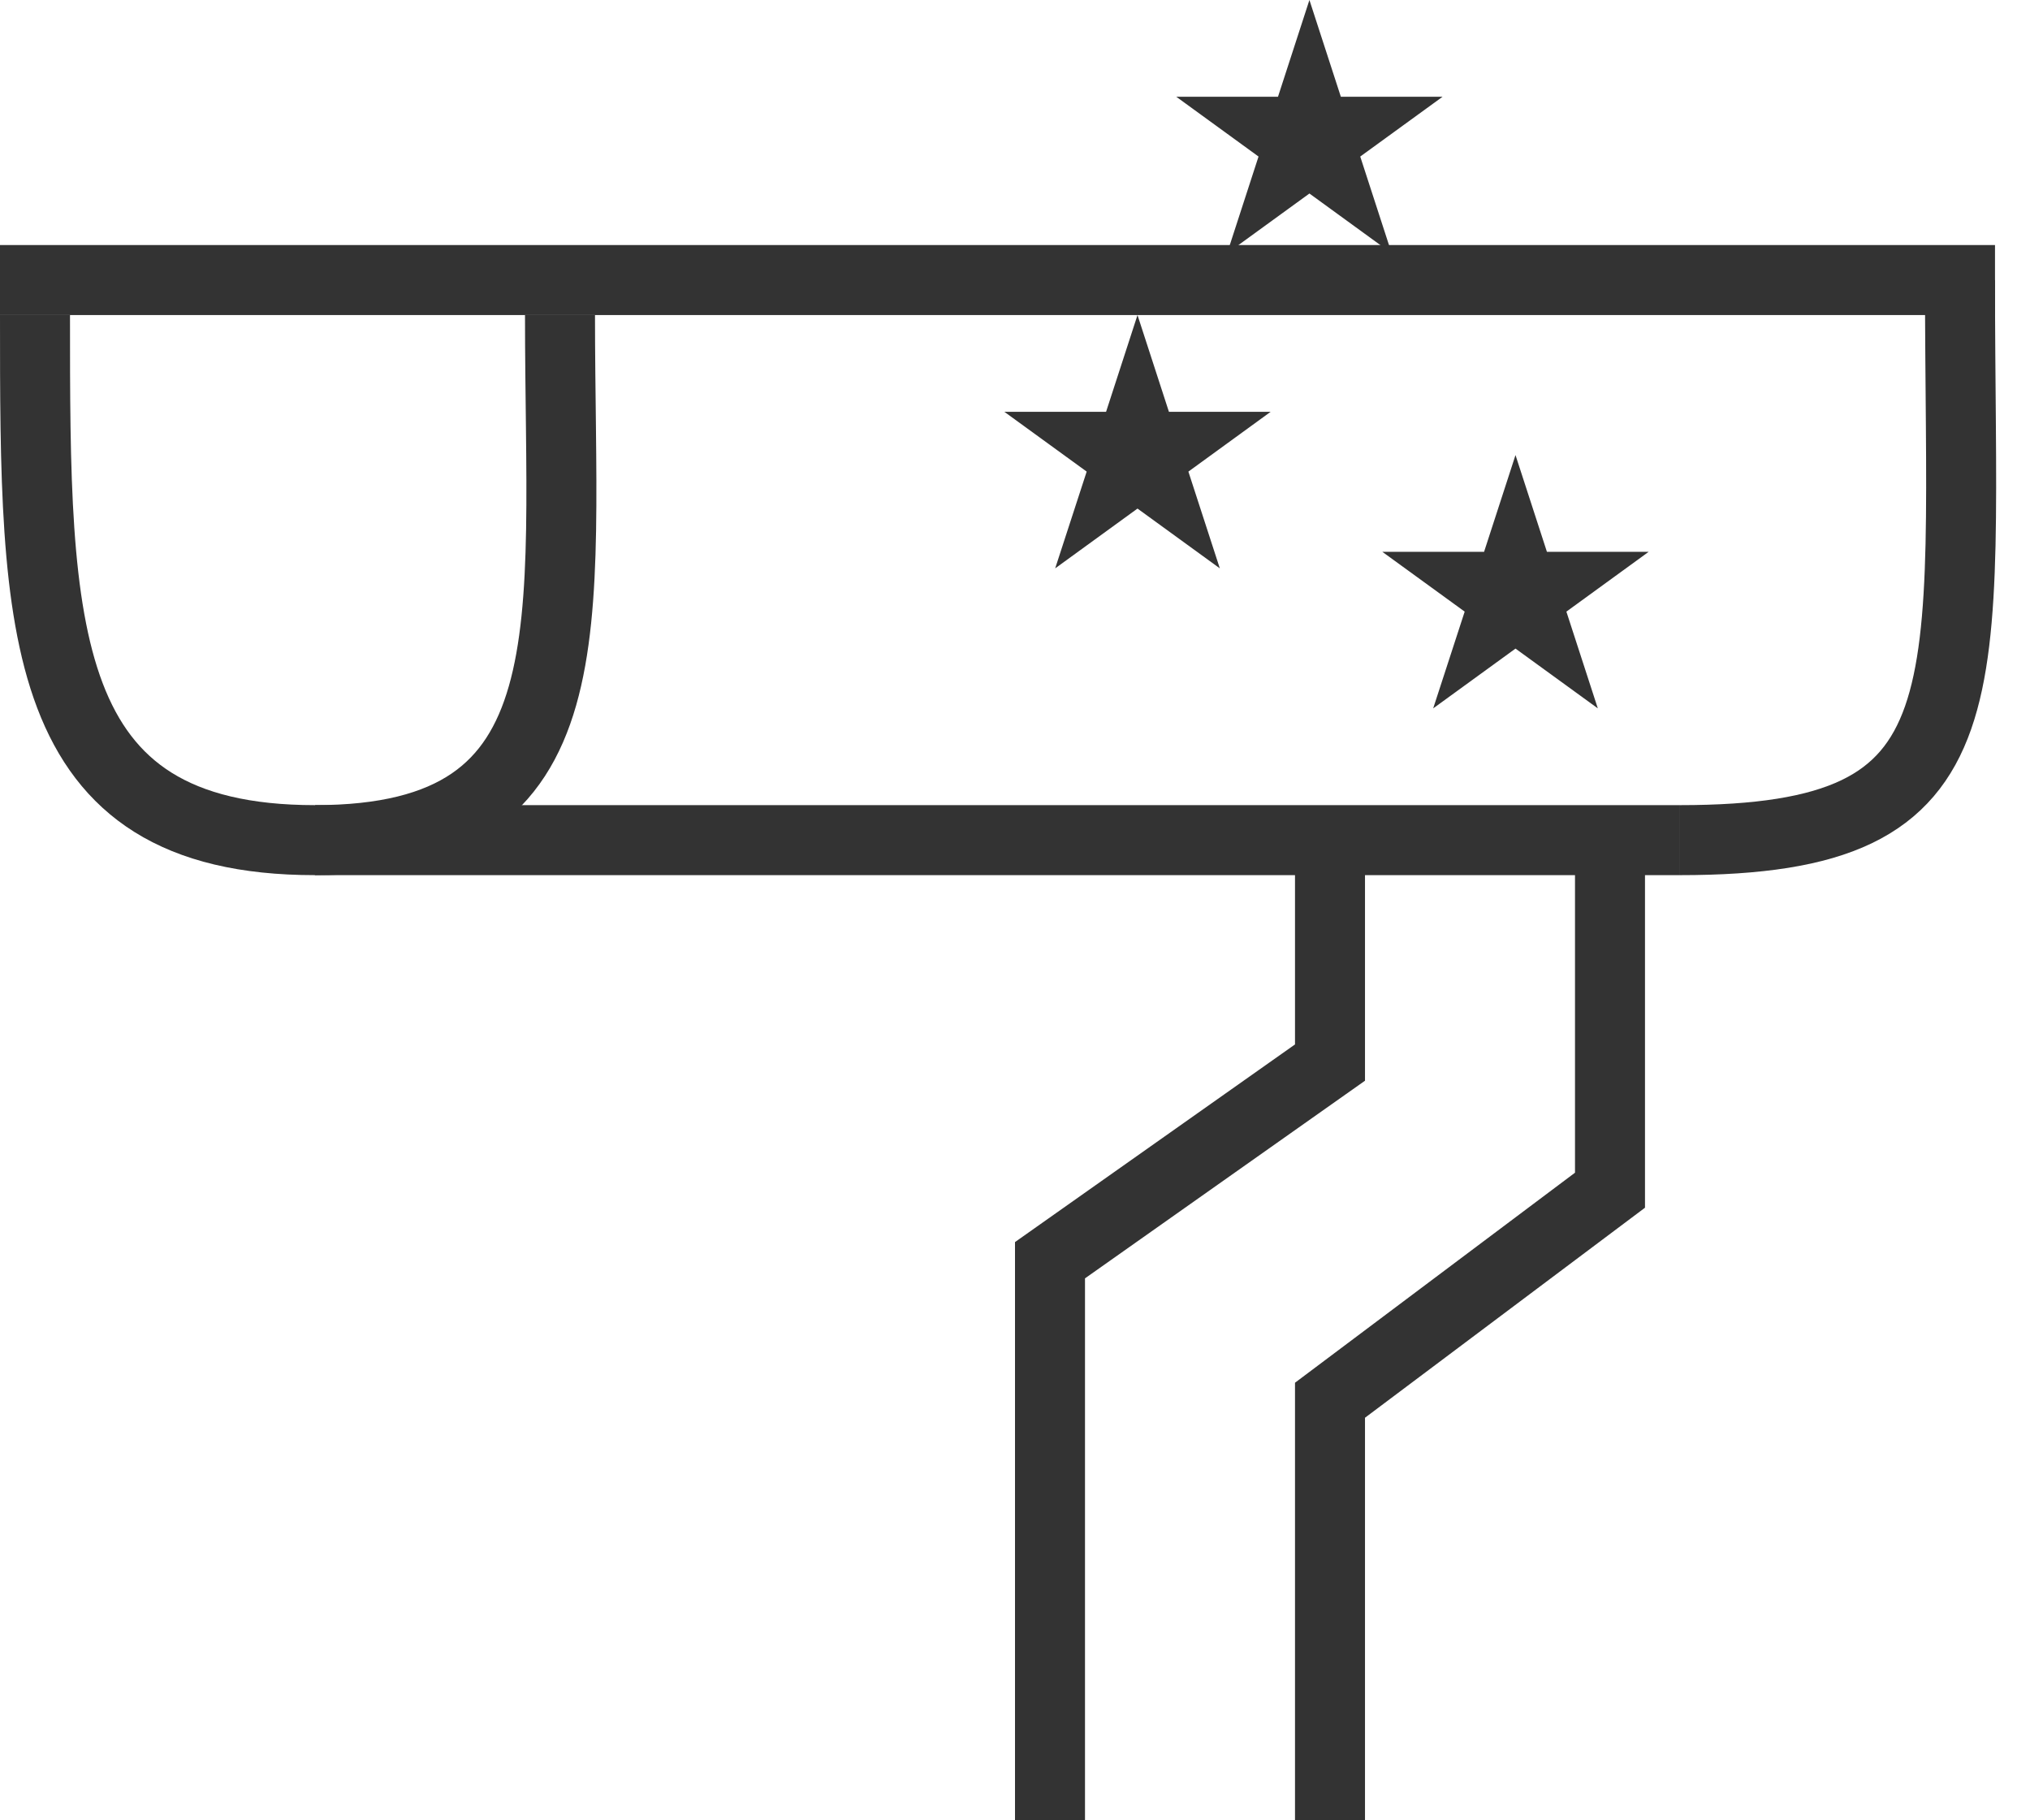 <svg width="29" height="26" viewBox="0 0 29 26" fill="none" xmlns="http://www.w3.org/2000/svg">
<path d="M0.5 4.5C0.5 9 0.5 12 4.5 12C8.5 12 8 9 8 4.5" stroke="#333333"/>
<path d="M0 4H28.5" stroke="#333333"/>
<path d="M28 4C28 10 28.5 12 24 12" stroke="#333333"/>
<path d="M24 12H4.5" stroke="#333333"/>
<path d="M23 12V17L19 20V26M19 12V15.177L15 18V26" stroke="#333333"/>
<path d="M16.25 4.5L16.699 5.882H18.152L16.977 6.736L17.426 8.118L16.25 7.264L15.074 8.118L15.524 6.736L14.348 5.882H15.801L16.25 4.5Z" fill="#333333"/>
<path d="M21.65 6.5L22.099 7.882H23.552L22.377 8.736L22.826 10.118L21.65 9.264L20.474 10.118L20.924 8.736L19.748 7.882H21.201L21.65 6.5Z" fill="#333333"/>
<path d="M18.706 0L19.155 1.382H20.608L19.432 2.236L19.881 3.618L18.706 2.764L17.53 3.618L17.979 2.236L16.804 1.382H18.257L18.706 0Z" fill="#333333"/>
</svg>
